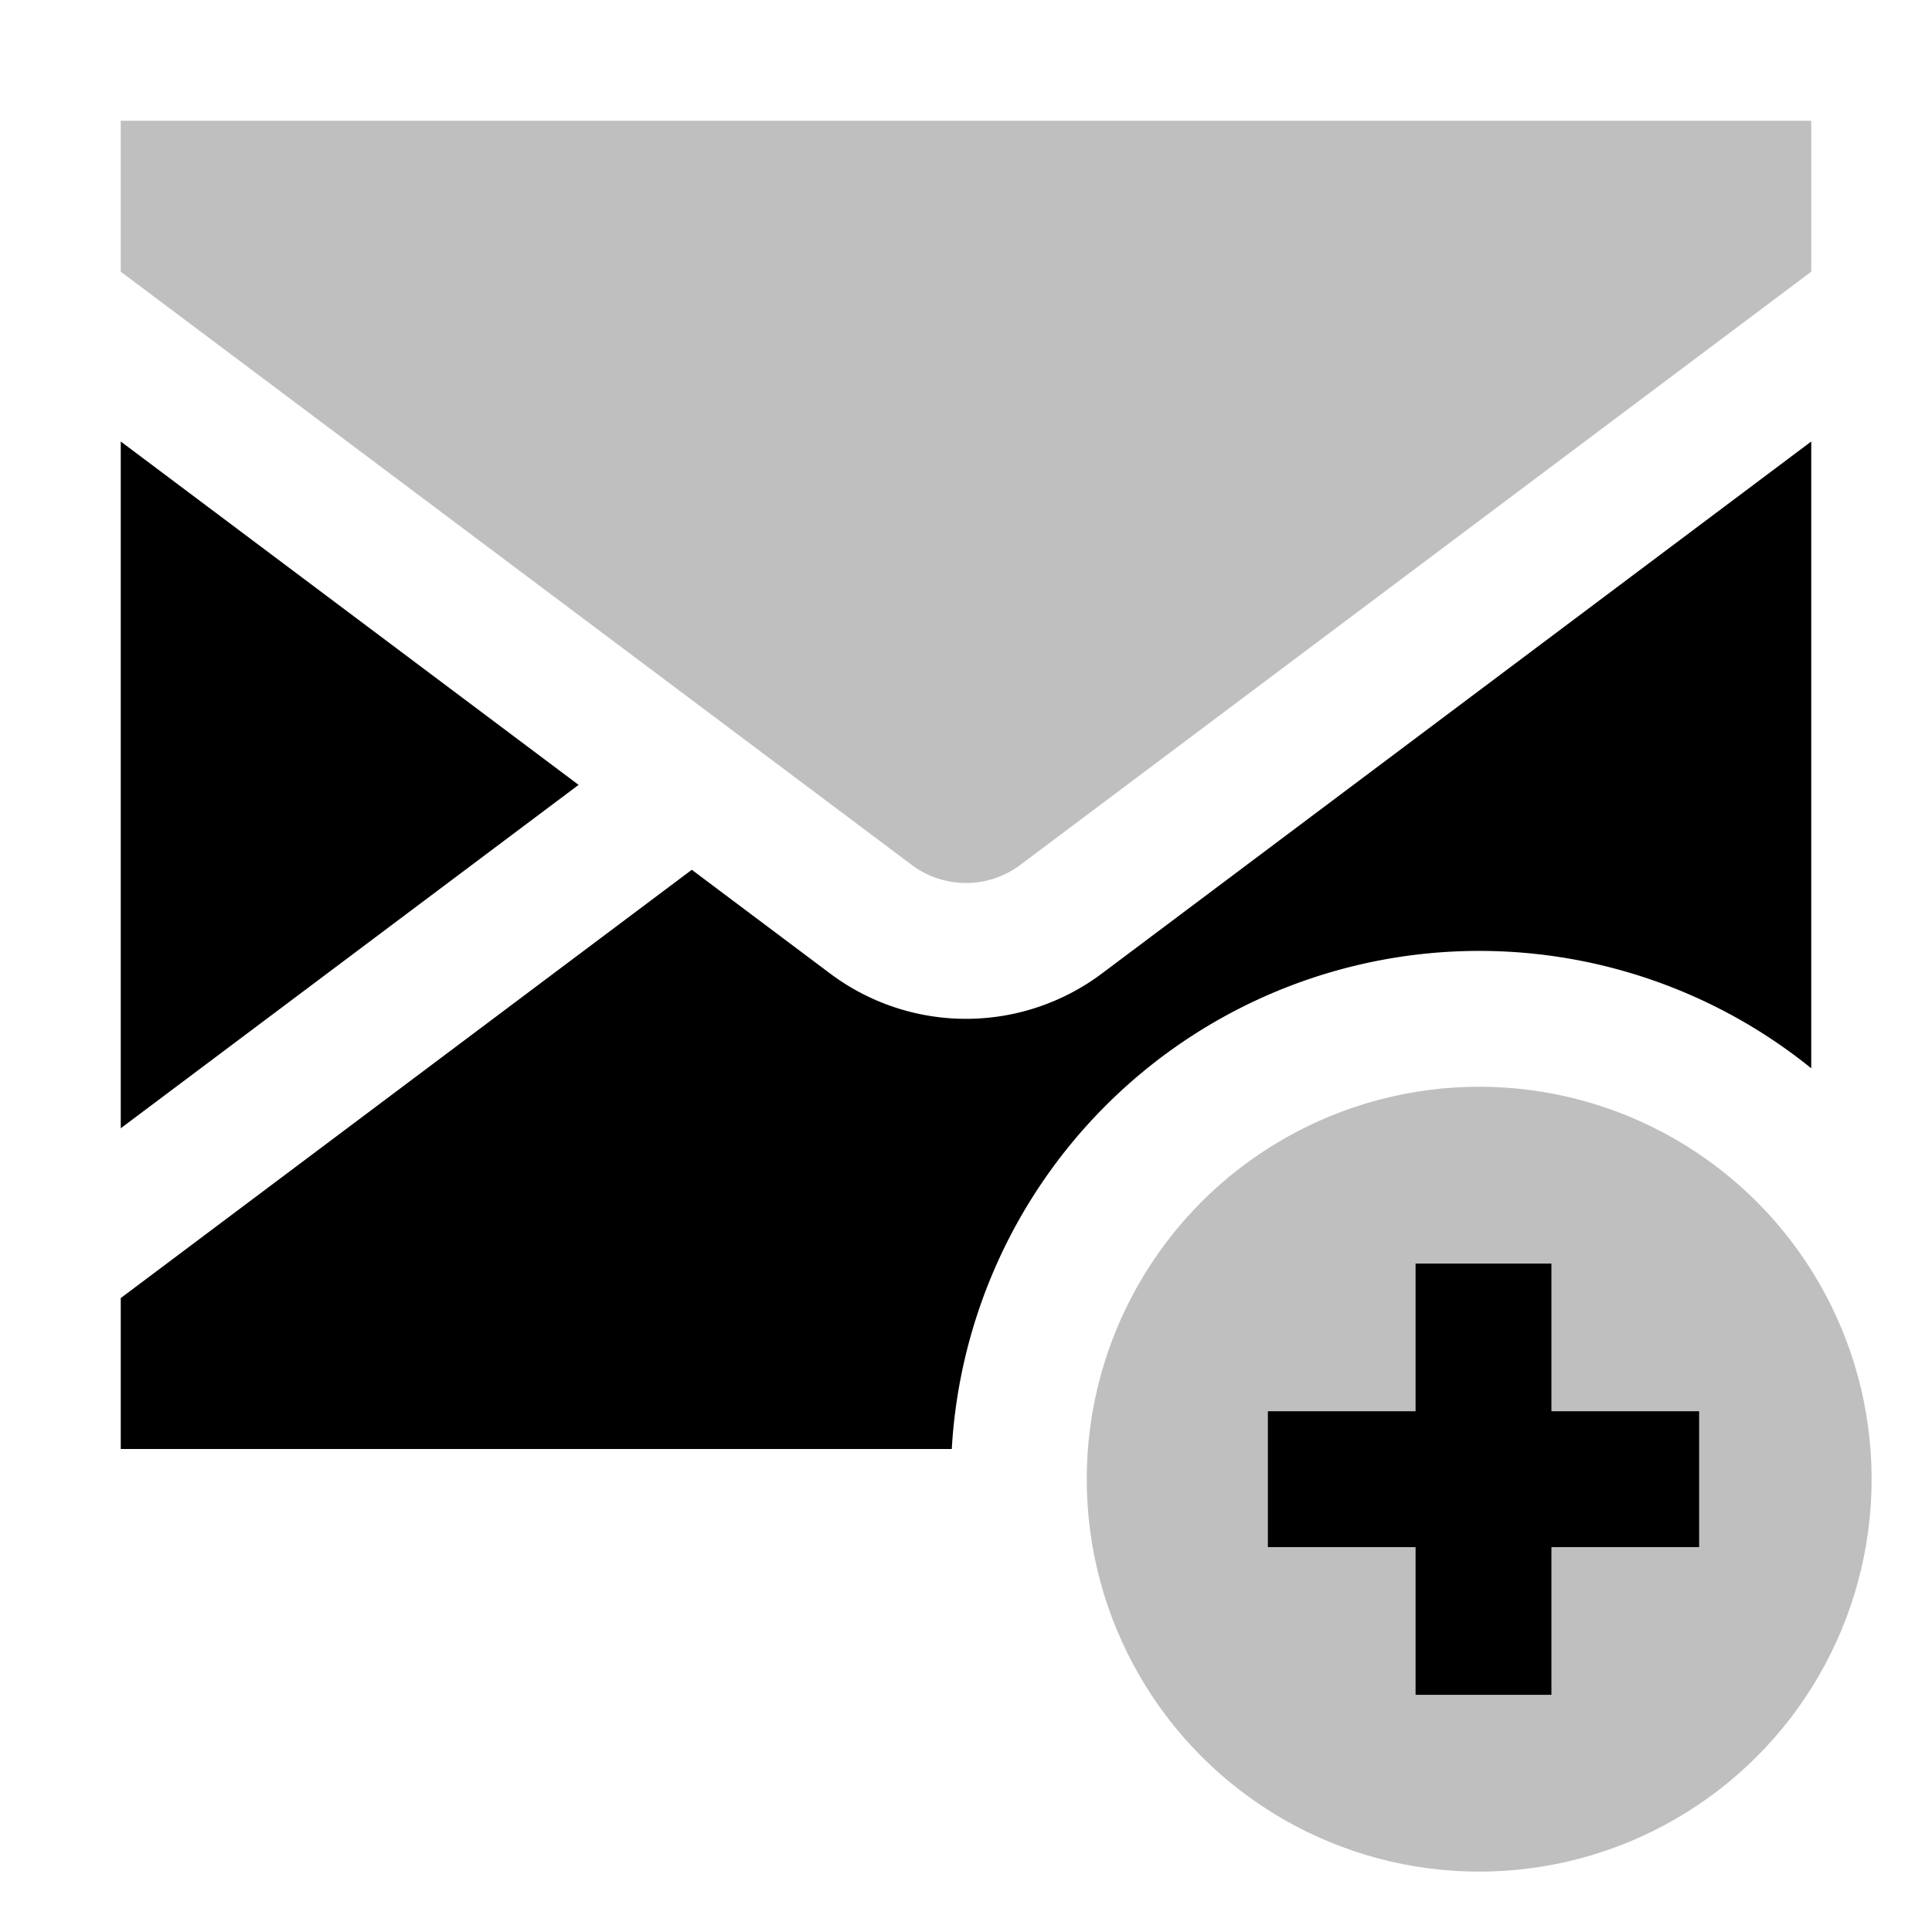 <svg id="export" xmlns="http://www.w3.org/2000/svg" viewBox="0 0 512 512">
  <defs>
    <style>
      .cls-1 {
        opacity: 0.25;
      }

      .cls-2 {
        fill:currentColor;
      }
    </style>
  </defs>
  <title>envelope-plus</title>
  <g class="cls-1">
    <circle class="cls-2" cx="392" cy="392" r="104"/>
  </g>
  <polygon class="cls-2" points="32 117 32 299 153.333 208 32 117"/>
  <path class="cls-2" d="M292,258a59.999,59.999,0,0,1-72,0l-36.667-27.5L32,344v40H252.232A140.008,140.008,0,0,1,480,283.104V117Z"/>
  <g class="cls-1">
    <path class="cls-2" d="M241.6,229.2a24,24,0,0,0,28.8,0L480,72V32H32V72Z"/>
  </g>
  <polygon class="cls-2" points="375.143 449.143 411.143 449.143 411.143 410 450.286 410 450.286 374 411.143 374 411.143 334.857 375.143 334.857 375.143 374 336 374 336 410 375.143 410 375.143 449.143"/>
</svg>
